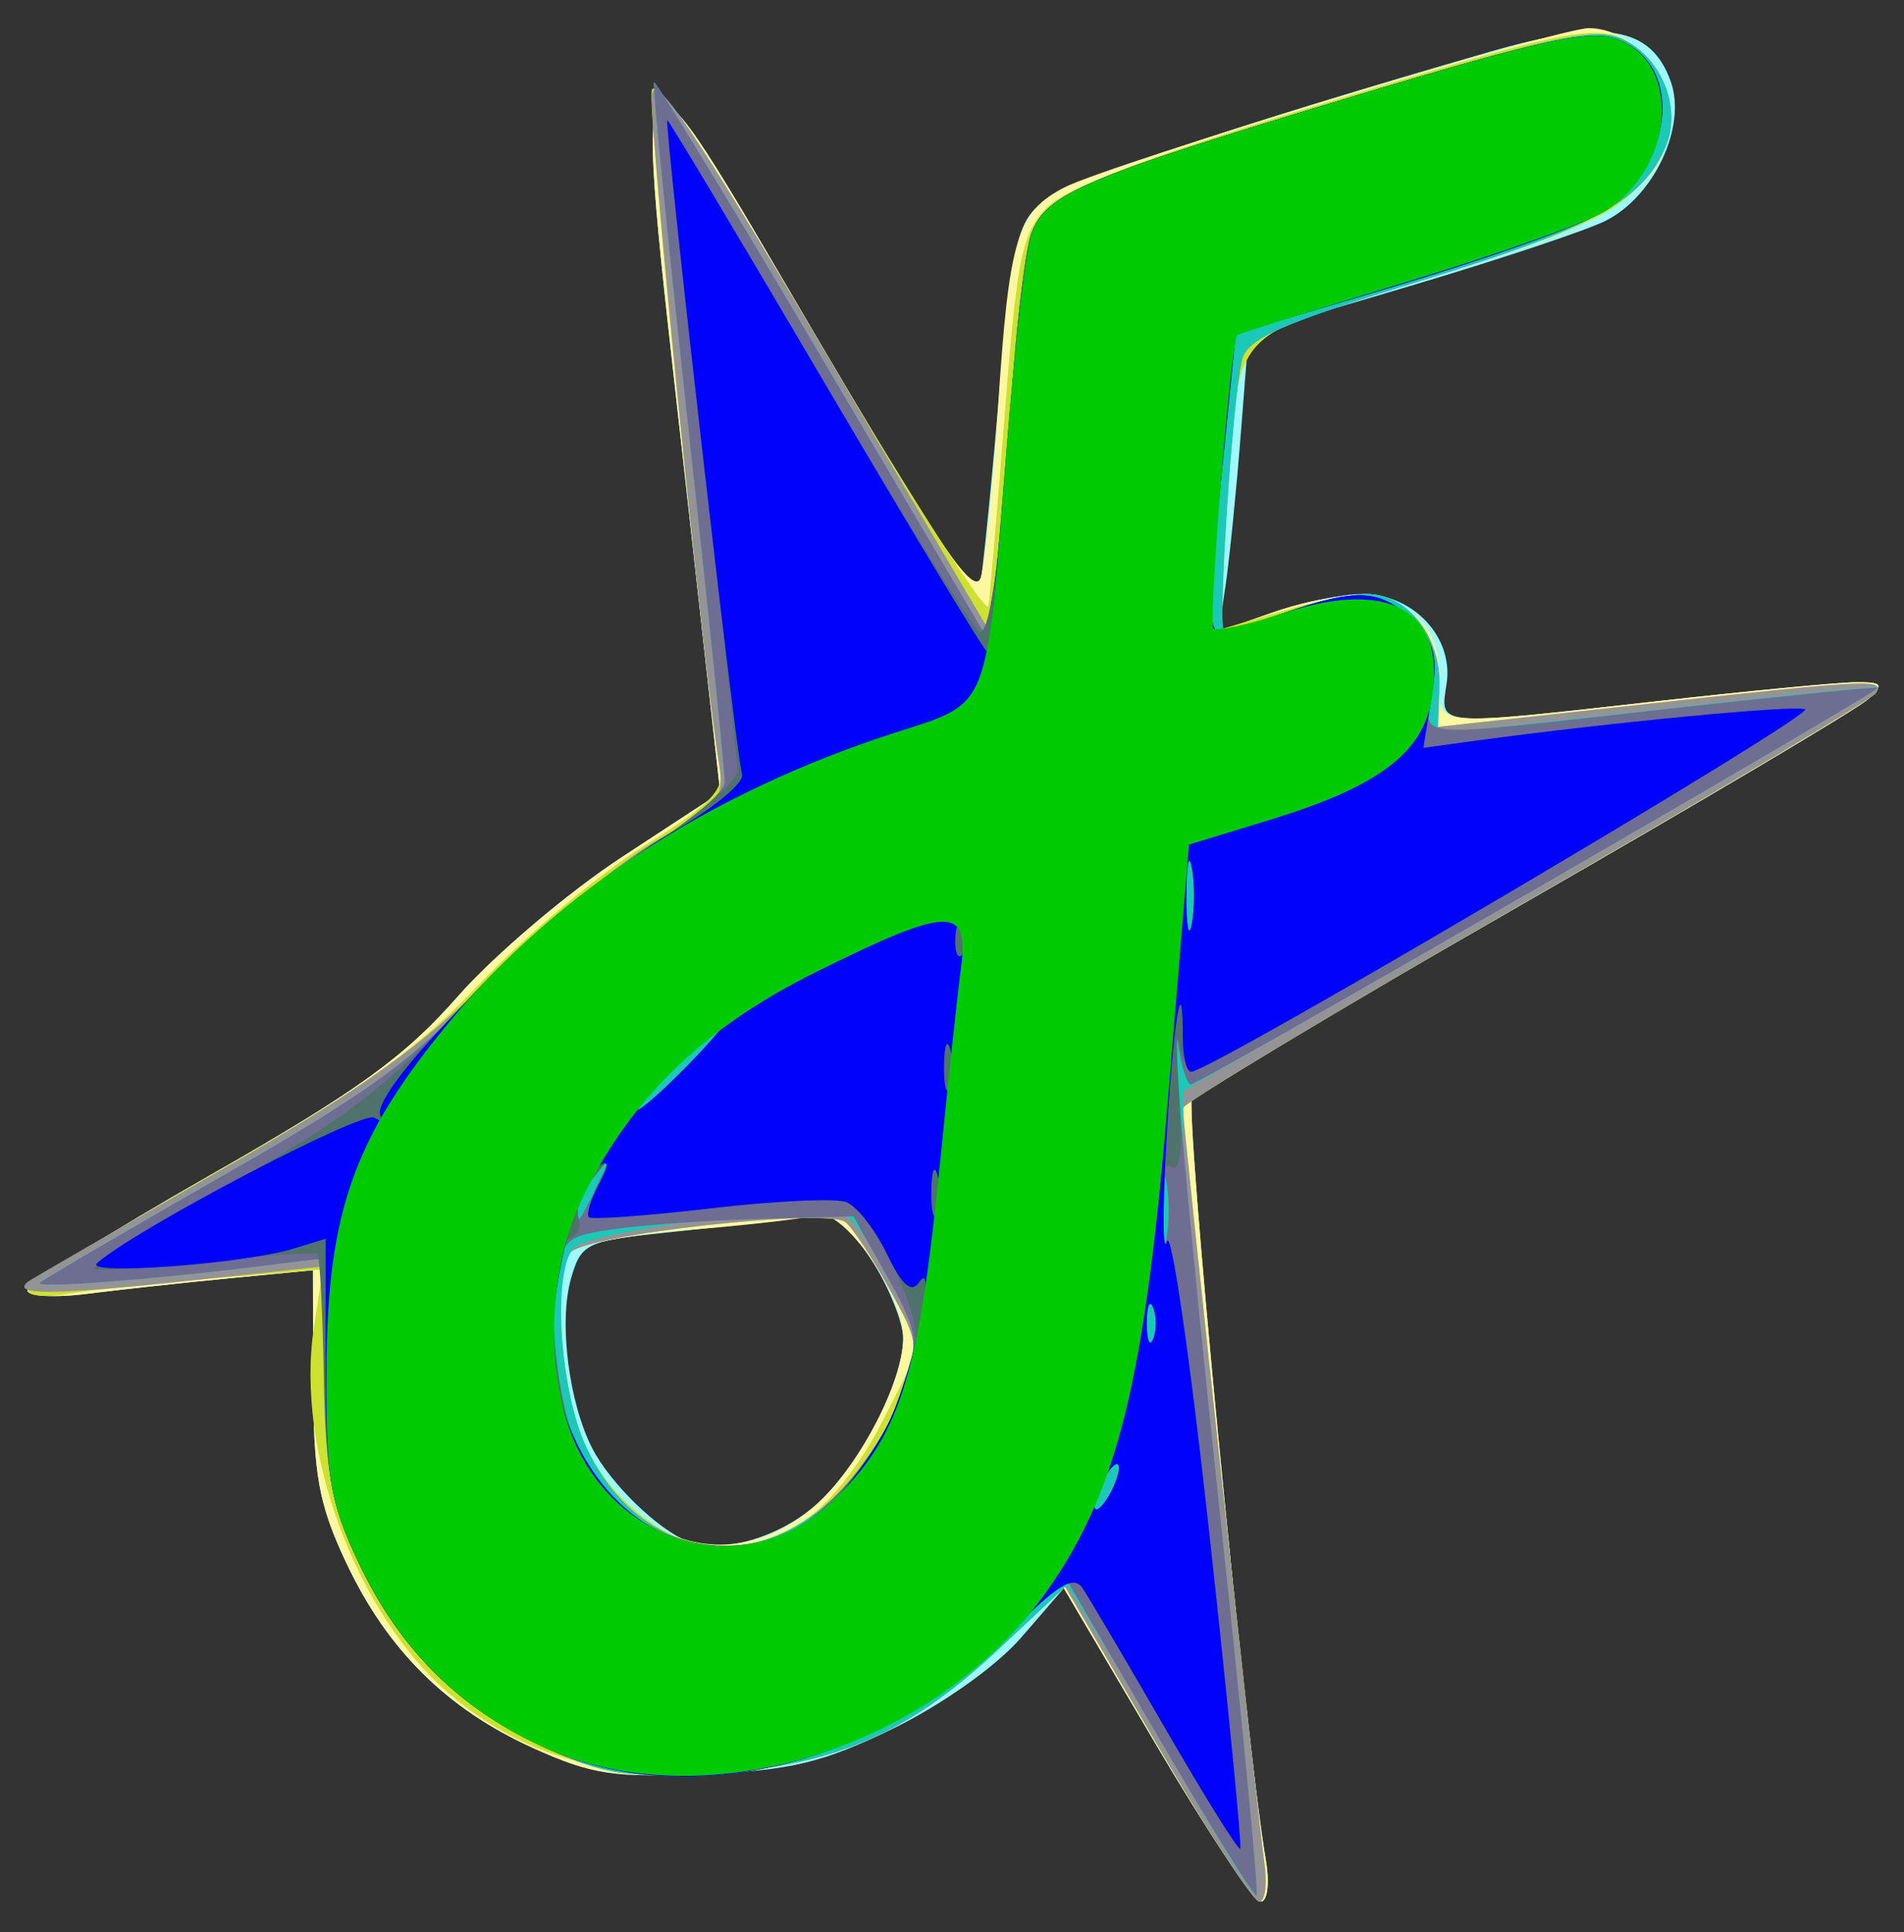 <?xml version="1.0" encoding="UTF-8" standalone="no"?>
<!-- Created with Inkscape (http://www.inkscape.org/) -->

<svg
   xmlns:dc="http://purl.org/dc/elements/1.1/"
   xmlns:cc="http://creativecommons.org/ns#"
   xmlns:rdf="http://www.w3.org/1999/02/22-rdf-syntax-ns#"
   xmlns:svg="http://www.w3.org/2000/svg"
   xmlns="http://www.w3.org/2000/svg"
   xmlns:sodipodi="http://sodipodi.sourceforge.net/DTD/sodipodi-0.dtd"
   xmlns:inkscape="http://www.inkscape.org/namespaces/inkscape"
   id="svg3336"
   version="1.1"
   inkscape:version="0.91 r13725"
   width="193.125"
   height="195.938"
   viewBox="0 0 193.125 195.938"
   sodipodi:docname="favorit_icon5.svg">
  <rect x="0" y="0" width="193.125" height="195.938" fill="#333333" stroke="none"/>
  <defs
     id="defs3340" />
  <sodipodi:namedview
     pagecolor="#ffffff"
     bordercolor="#666666"
     borderopacity="1"
     objecttolerance="10"
     gridtolerance="10"
     guidetolerance="10"
     inkscape:pageopacity="0"
     inkscape:pageshadow="2"
     inkscape:window-width="1079"
     inkscape:window-height="825"
     id="namedview3338"
     showgrid="false"
     inkscape:zoom="2.169059"
     inkscape:cx="28.914821"
     inkscape:cy="71.898928"
     inkscape:window-x="364"
     inkscape:window-y="98"
     inkscape:window-maximized="0"
     inkscape:current-layer="svg3336" />
  <g
     id="g3346"
     transform="matrix(1.374,0,0,1.36,-28.156,-41.771)">
    <path
       style="fill:#9ef9fe"
       d="m 105.847,160.817 -6.822,-11.683 -3.146,3.675 c -1.807,2.111 -5.812,4.988 -9.412,6.761 -5.22,2.571 -7.553,3.141 -13.968,3.415 -6.6,0.281 -8.414,0.002 -12.684,-1.953 -6.354,-2.909 -10.745,-7.317 -13.783,-13.839 -2.006,-4.305 -2.408,-6.54 -2.422,-13.467 l -0.016,-8.305 -6.094,0.595 c -3.352,0.327 -8.098,0.849 -10.547,1.16 -2.449,0.311 -4.447,0.194 -4.439,-0.259 0.008,-0.453 6.063,-4.306 13.456,-8.562 10.851,-6.247 14.381,-8.818 18.316,-13.342 2.681,-3.082 8.137,-7.762 12.124,-10.399 l 7.25,-4.795 -2.605,-23.582 C 67.16,30.971 66.652,31.537 80.625,55.591 c 6.445,11.096 11.86,20.037 12.032,19.869 0.172,-0.168 0.843,-6.525 1.491,-14.128 1.061,-12.45 1.388,-13.993 3.291,-15.534 1.928,-1.561 14.327,-5.772 33.098,-11.242 8.435,-2.458 11.845,-1.881 13.297,2.248 1.181,3.357 -1.234,8.559 -4.813,10.371 -1.437,0.728 -7.954,2.922 -14.482,4.876 l -11.868,3.552 -0.592,7.589 c -0.326,4.174 -0.822,9.165 -1.102,11.091 l -0.51,3.502 3.948,-1.393 C 116.584,75.627 119.573,75 121.055,75 c 3.746,0 6.739,3.196 6.231,6.655 -0.48,3.267 -1.071,3.217 15.682,1.322 6.703,-0.758 13.227,-1.387 14.498,-1.397 1.997,-0.016 2.124,0.155 0.938,1.261 -0.755,0.704 -12.131,7.518 -25.279,15.144 -13.148,7.625 -24.229,14.143 -24.623,14.484 -0.61,0.527 3.924,47.986 5.443,56.984 0.283,1.676 0.111,3.047 -0.381,3.047 -0.493,0 -3.965,-5.257 -7.717,-11.683 z M 80.944,142.718 c 3.077,-2.887 6.192,-8.989 6.223,-12.189 0.011,-1.17 -1.016,-3.769 -2.282,-5.776 -2.139,-3.388 -2.556,-3.616 -5.859,-3.201 -1.956,0.246 -6.269,0.735 -9.584,1.088 -5.687,0.605 -6.072,0.801 -6.81,3.454 -0.903,3.247 -0.138,9.261 1.609,12.656 1.335,2.593 4.833,6.023 7.009,6.873 2.562,1 6.925,-0.308 9.694,-2.905 z"
       id="path3364"
       inkscape:connector-curvature="0" />
    <path
       style="fill:#fcf8a1"
       d="m 105.845,160.813 -6.824,-11.687 -4.978,4.708 c -6.687,6.324 -12.03,8.583 -21.525,9.1 -6.652,0.362 -8.288,0.119 -12.662,-1.884 -6.393,-2.927 -10.78,-7.324 -13.824,-13.857 -2.006,-4.305 -2.408,-6.54 -2.422,-13.467 l -0.016,-8.305 -6.094,0.595 c -3.352,0.327 -8.098,0.849 -10.547,1.16 -2.449,0.311 -4.447,0.194 -4.439,-0.259 0.008,-0.453 6.063,-4.306 13.456,-8.562 10.851,-6.247 14.381,-8.818 18.316,-13.342 2.681,-3.082 8.137,-7.762 12.124,-10.399 l 7.25,-4.795 -2.605,-23.582 C 67.16,30.971 66.652,31.536 80.625,55.592 c 9.385,16.157 11.832,19.764 12.289,18.112 0.313,-1.135 0.881,-6.872 1.262,-12.748 0.81,-12.497 1.404,-14.462 4.926,-16.283 C 102.407,42.964 135.523,32.812 137.793,32.812 c 2.985,0 5.957,3.211 5.957,6.436 0,5.386 -3.545,7.797 -18.092,12.303 -14.842,4.598 -13.602,3.143 -14.602,17.117 l -0.654,9.138 3.979,-1.404 c 7.806,-2.754 12.555,-0.777 12.386,5.156 -0.096,3.369 -0.632,3.322 16.201,1.418 6.703,-0.758 13.227,-1.387 14.498,-1.397 1.997,-0.016 2.124,0.155 0.938,1.261 -0.755,0.704 -12.131,7.518 -25.279,15.144 -13.148,7.625 -24.229,14.143 -24.623,14.484 -0.61,0.527 3.924,47.986 5.443,56.984 0.283,1.676 0.111,3.047 -0.381,3.047 -0.493,0 -3.966,-5.259 -7.72,-11.687 z M 80.89,142.77 c 3.124,-2.932 6.246,-9.02 6.277,-12.241 0.032,-3.296 -4.436,-9.783 -6.351,-9.221 -0.879,0.258 -5.184,0.76 -9.566,1.117 -4.383,0.357 -8.279,1.117 -8.658,1.69 -1.325,2.004 -0.666,10.439 1.124,14.382 3.54,7.797 11.349,9.74 17.173,4.273 z"
       id="path3362"
       inkscape:connector-curvature="0" />
    <path
       style="fill:#cde130"
       d="m 105.89,160.763 -6.765,-11.737 -5.031,4.758 c -6.407,6.059 -12.113,8.589 -20.614,9.139 -8.173,0.529 -14.455,-1.327 -19.706,-5.822 C 46.81,151.141 42.285,138.899 43.659,129.737 l 0.656,-4.376 -7.861,0.645 c -4.323,0.354 -9.232,0.883 -10.908,1.174 -1.676,0.291 -3.032,0.166 -3.014,-0.278 0.018,-0.444 6.219,-4.369 13.78,-8.722 11.007,-6.337 14.941,-9.18 19.739,-14.266 3.296,-3.494 8.702,-8.064 12.014,-10.155 5.011,-3.165 5.945,-4.153 5.568,-5.89 -0.908,-4.178 -5.332,-48.441 -5.034,-50.368 0.212,-1.37 4.068,4.466 12.488,18.897 6.7,11.483 12.269,20.261 12.377,19.506 0.108,-0.755 0.654,-7.279 1.215,-14.497 0.9,-11.591 1.265,-13.373 3.127,-15.249 1.415,-1.425 7.553,-3.798 18.661,-7.213 21.329,-6.558 22.277,-6.727 25.062,-4.472 3.103,2.512 2.968,6.974 -0.314,10.4 -1.925,2.009 -5.665,3.615 -15.558,6.68 -14.838,4.596 -13.602,3.152 -14.597,17.06 l -0.65,9.081 4.475,-1.347 C 117.347,75.606 120.283,75 121.41,75 c 2.958,0 5.476,3.224 5.34,6.837 l -0.116,3.073 14.73,-1.632 c 17.381,-1.925 18.278,-1.971 17.607,-0.884 -0.283,0.458 -11.909,7.463 -25.837,15.568 -13.927,8.105 -25.322,15.023 -25.322,15.375 0,1.123 5.544,52.948 6.003,56.115 0.243,1.676 0.081,3.047 -0.359,3.047 -0.44,0 -3.845,-5.281 -7.566,-11.737 z M 79.783,144.141 c 1.945,-1.288 4.253,-4.246 5.927,-7.595 l 2.741,-5.485 -2.272,-4.191 c -1.25,-2.305 -2.717,-4.566 -3.261,-5.024 -1.306,-1.1 -19.422,0.935 -20.325,2.283 -1.326,1.98 -0.666,10.427 1.124,14.368 1.974,4.348 6.55,7.745 10.442,7.75 1.342,0.002 3.873,-0.946 5.625,-2.106 z"
       id="path3360"
       inkscape:connector-curvature="0" />
    <path
       style="fill:#949497"
       d="m 105.89,160.763 -6.765,-11.737 -5.031,4.758 c -6.581,6.224 -12.09,8.611 -21.104,9.145 -6.171,0.365 -7.863,0.105 -12.193,-1.877 -6.389,-2.925 -10.776,-7.316 -13.844,-13.859 -2.042,-4.354 -2.421,-6.485 -2.422,-13.615 l -6.11e-4,-8.453 -10.74,1.15 c -9.485,1.016 -12.535,1.011 -11.213,-0.016 0.215,-0.167 6.508,-3.842 13.984,-8.166 10.707,-6.193 15.089,-9.364 20.633,-14.931 3.872,-3.887 9.241,-8.334 11.933,-9.88 4.477,-2.573 4.855,-3.052 4.441,-5.625 -1.177,-7.318 -5.199,-47.868 -4.948,-49.883 0.215,-1.728 3.278,2.859 12.6,18.867 l 12.315,21.15 0.55,-4.91 c 0.302,-2.701 0.829,-8.918 1.171,-13.817 0.342,-4.898 0.968,-9.835 1.392,-10.971 1.097,-2.94 3.876,-4.133 23.666,-10.163 14.844,-4.523 17.972,-5.201 19.916,-4.315 2.842,1.295 4.39,5.006 3.283,7.871 -1.582,4.097 -5.271,6.167 -18.058,10.139 -10.496,3.26 -12.909,4.34 -13.285,5.946 -0.715,3.054 -1.824,20.244 -1.306,20.244 0.254,0 2.256,-0.633 4.448,-1.406 C 117.505,75.633 120.234,75 121.379,75 c 2.986,0 5.508,3.21 5.371,6.837 l -0.116,3.073 14.73,-1.632 c 17.381,-1.925 18.278,-1.971 17.607,-0.884 -0.283,0.458 -11.909,7.463 -25.837,15.568 -13.927,8.105 -25.322,15.023 -25.322,15.375 0,1.123 5.544,52.948 6.003,56.115 0.243,1.676 0.081,3.047 -0.359,3.047 -0.44,0 -3.845,-5.281 -7.566,-11.737 z M 82.133,142.401 c 1.736,-1.683 3.868,-4.922 4.737,-7.199 1.552,-4.064 1.54,-4.217 -0.692,-8.332 -1.25,-2.306 -2.718,-4.567 -3.262,-5.025 -1.306,-1.1 -19.422,0.935 -20.325,2.283 -1.326,1.98 -0.666,10.427 1.124,14.368 3.707,8.165 12.17,9.96 18.417,3.905 z"
       id="path3358"
       inkscape:connector-curvature="0" />
    <path
       style="fill:#1cc8b6"
       d="m 108.347,164.201 c -2.542,-4.459 -5.628,-9.724 -6.858,-11.701 l -2.237,-3.594 -5.094,4.818 c -6.644,6.284 -12.132,8.671 -21.167,9.206 -6.171,0.365 -7.863,0.105 -12.193,-1.877 -6.389,-2.925 -10.776,-7.316 -13.844,-13.859 -2.062,-4.396 -2.421,-6.462 -2.422,-13.922 l -6.11e-4,-8.76 -4.219,0.533 c -8.537,1.078 -17.331,1.763 -16.875,1.314 0.258,-0.254 6.384,-3.874 13.615,-8.044 10.619,-6.125 14.155,-8.719 18.395,-13.495 2.887,-3.252 8.232,-7.811 11.877,-10.131 3.645,-2.32 6.645,-4.852 6.667,-5.625 0.022,-0.773 -1.196,-12.785 -2.706,-26.692 -1.51,-13.907 -2.64,-25.391 -2.511,-25.52 0.129,-0.129 5.69,9.102 12.359,20.514 l 12.124,20.749 0.606,-3.666 c 0.333,-2.016 0.913,-8.298 1.288,-13.959 0.375,-5.661 1.039,-11.231 1.475,-12.377 1.127,-2.964 3.883,-4.149 23.688,-10.183 14.844,-4.523 17.972,-5.201 19.916,-4.315 2.842,1.295 4.39,5.006 3.283,7.871 -1.582,4.097 -5.271,6.167 -18.058,10.139 -10.496,3.26 -12.909,4.34 -13.285,5.946 -0.715,3.054 -1.824,20.244 -1.306,20.244 0.254,0 2.256,-0.633 4.448,-1.406 C 117.505,75.633 120.234,75 121.379,75 c 3.081,0 5.508,3.205 5.362,7.082 l -0.125,3.318 5.832,-0.627 c 3.208,-0.345 10.473,-1.152 16.145,-1.794 5.672,-0.642 10.409,-1.091 10.527,-0.999 0.118,0.092 -11.368,6.892 -25.525,15.109 l -25.74,14.941 -0.022,3.281 c -0.012,1.805 1.267,15.246 2.844,29.869 1.576,14.623 2.737,26.709 2.578,26.857 -0.158,0.148 -2.367,-3.378 -4.909,-7.837 z M 82.66,141.734 c 1.896,-2.032 3.965,-5.424 4.598,-7.536 1.045,-3.488 0.944,-4.239 -1.1,-8.178 -1.238,-2.385 -2.785,-4.552 -3.438,-4.815 -2.281,-0.92 -19.153,1.327 -19.999,2.664 -1.432,2.261 -0.87,10.516 0.996,14.628 3.897,8.584 12.574,10.067 18.944,3.237 z"
       id="path3356"
       inkscape:connector-curvature="0" />
    <path
       style="fill:#6d6e92"
       d="m 106.037,160.285 -6.932,-12.008 -4.534,4.655 c -9.168,9.412 -23.465,12.84 -33.808,8.105 -6.356,-2.91 -10.746,-7.311 -13.81,-13.844 -2.062,-4.396 -2.421,-6.462 -2.422,-13.922 l -6.11e-4,-8.76 -4.219,0.533 c -8.537,1.078 -17.331,1.763 -16.875,1.314 0.258,-0.254 6.384,-3.874 13.615,-8.044 10.619,-6.125 14.155,-8.719 18.395,-13.495 2.887,-3.252 8.232,-7.811 11.877,-10.131 3.645,-2.32 6.645,-4.852 6.667,-5.625 0.022,-0.773 -1.196,-12.785 -2.706,-26.692 -1.51,-13.907 -2.64,-25.391 -2.511,-25.52 0.129,-0.129 5.69,9.102 12.359,20.514 l 12.124,20.749 0.606,-3.666 c 0.333,-2.016 0.913,-8.298 1.288,-13.959 0.375,-5.661 1.039,-11.231 1.475,-12.377 1.125,-2.958 3.888,-4.15 23.44,-10.108 14.345,-4.371 17.798,-5.125 19.871,-4.336 5.009,1.905 4.09,9.732 -1.533,13.048 -1.615,0.952 -8.281,3.34 -14.814,5.306 l -11.877,3.574 -0.544,5.484 c -0.299,3.016 -0.797,8.015 -1.105,11.109 -0.339,3.403 -0.201,5.625 0.351,5.625 0.501,0 2.705,-0.633 4.897,-1.406 5.339,-1.884 7.131,-1.775 9.481,0.574 1.52,1.52 1.861,2.72 1.465,5.156 -0.613,3.775 -2.257,3.644 17.648,1.399 8.25,-0.931 15.095,-1.626 15.21,-1.544 0.278,0.196 -50.094,29.571 -50.709,29.571 -0.262,0 -0.654,-1.16 -0.871,-2.578 -1.029,-6.713 0.64,12.259 3.183,36.197 1.554,14.623 2.695,26.705 2.537,26.85 -0.158,0.144 -3.407,-5.141 -7.219,-11.746 z M 82.66,141.734 c 1.896,-2.032 3.969,-5.438 4.607,-7.569 1.073,-3.581 0.974,-4.21 -1.304,-8.316 l -2.465,-4.442 -6.827,0.184 c -3.755,0.101 -8.598,0.44 -10.762,0.753 -3.792,0.549 -3.956,0.714 -4.534,4.571 -1.644,10.963 5.083,20.011 14.091,18.955 2.845,-0.334 4.577,-1.329 7.194,-4.135 z m 20.436,-1.577 c 0,-0.516 -0.409,-0.305 -0.909,0.469 -0.5,0.773 -0.909,1.828 -0.909,2.344 0,0.516 0.409,0.305 0.909,-0.469 0.5,-0.773 0.909,-1.828 0.909,-2.344 z m 2.525,-11.953 c -0.26,-0.645 -0.473,-0.117 -0.473,1.172 0,1.289 0.213,1.816 0.473,1.172 0.26,-0.645 0.26,-1.699 0,-2.344 z m 0.978,-9.375 c -0.223,-1.16 -0.406,-0.211 -0.406,2.109 0,2.32 0.183,3.27 0.406,2.109 0.223,-1.16 0.223,-3.059 0,-4.219 z m -41.987,0.234 c 1.052,-2.21 1.033,-2.24 -0.342,-0.524 -0.802,1.001 -1.458,2.231 -1.458,2.734 0,1.191 0.433,0.659 1.8,-2.21 z M 71.25,110.156 c 1.749,-1.805 2.969,-3.281 2.712,-3.281 -0.258,0 -1.9,1.477 -3.649,3.281 -1.749,1.805 -2.969,3.281 -2.712,3.281 0.258,0 1.9,-1.477 3.649,-3.281 z m 37.224,-14.766 c -0.223,-1.16 -0.406,-0.211 -0.406,2.109 0,2.32 0.183,3.27 0.406,2.109 0.223,-1.16 0.223,-3.059 0,-4.219 z"
       id="path3354"
       inkscape:connector-curvature="0" />
    <path
       style="fill:#4f736c"
       d="m 106.55,159.646 c -2.889,-5.047 -5.646,-9.772 -6.127,-10.5 -0.691,-1.044 -1.876,-0.296 -5.63,3.559 -9.397,9.648 -23.572,13.119 -34.028,8.332 -6.358,-2.911 -10.748,-7.313 -13.807,-13.844 -2.002,-4.275 -2.442,-6.662 -2.563,-13.897 -0.08,-4.804 -0.293,-8.882 -0.473,-9.063 -0.18,-0.18 -3.869,0.068 -8.197,0.553 -4.328,0.484 -8.032,0.718 -8.232,0.518 -0.199,-0.199 4.336,-3.056 10.077,-6.349 8.412,-4.824 11.674,-7.352 16.799,-13.018 3.606,-3.987 9.449,-9.048 13.496,-11.69 3.925,-2.563 7.11,-5.305 7.08,-6.094 -0.031,-0.789 -1.234,-11.982 -2.674,-24.872 -1.44,-12.891 -2.57,-23.513 -2.51,-23.605 0.059,-0.092 5.121,8.451 11.248,18.984 6.127,10.534 11.452,19.152 11.834,19.152 0.778,0 1.5,-5.599 2.417,-18.75 0.342,-4.898 0.968,-9.835 1.392,-10.971 1.095,-2.935 3.881,-4.135 23.418,-10.088 14.345,-4.371 17.798,-5.125 19.871,-4.336 5.009,1.905 4.09,9.732 -1.533,13.048 -1.615,0.952 -8.281,3.34 -14.814,5.306 l -11.877,3.574 -0.544,5.484 c -0.299,3.016 -0.797,8.015 -1.105,11.109 -0.339,3.403 -0.201,5.625 0.351,5.625 0.501,0 2.705,-0.633 4.897,-1.406 5.338,-1.883 7.131,-1.775 9.478,0.572 1.618,1.618 1.869,2.663 1.377,5.736 l -0.601,3.757 4.013,-0.55 c 9.88,-1.354 23.23,-2.641 24.165,-2.329 0.9,0.3 -43.859,27.033 -45.262,27.033 -0.3,0 -0.727,-0.949 -0.949,-2.109 -0.221,-1.16 -0.219,0.571 0.007,3.848 0.281,4.094 0.094,5.763 -0.597,5.335 -0.662,-0.409 -0.969,0.758 -0.897,3.418 0.063,2.334 0.329,3.248 0.631,2.165 0.287,-1.031 1.668,8.672 3.069,21.562 1.401,12.891 2.437,23.559 2.301,23.708 -0.135,0.149 -2.609,-3.859 -5.497,-8.906 z M 81.785,142.81 c 3.168,-2.974 6.288,-9.047 6.319,-12.3 0.027,-2.765 -3.405,-9.506 -5.187,-10.19 -0.755,-0.29 -5.247,-0.069 -9.981,0.491 -4.734,0.56 -8.772,0.854 -8.973,0.653 -0.201,-0.201 0.114,-1.35 0.7,-2.555 1.024,-2.105 1.008,-2.119 -0.413,-0.342 -0.813,1.016 -1.282,2.36 -1.042,2.986 0.24,0.626 -0.067,1.306 -0.682,1.511 -1.949,0.65 -1.382,11.867 0.812,16.068 3.839,7.352 12.66,9.11 18.448,3.677 z m 21.311,-2.653 c 0,-0.516 -0.409,-0.305 -0.909,0.469 -0.5,0.773 -0.909,1.828 -0.909,2.344 0,0.516 0.409,0.305 0.909,-0.469 0.5,-0.773 0.909,-1.828 0.909,-2.344 z m 2.525,-11.953 c -0.26,-0.645 -0.473,-0.117 -0.473,1.172 0,1.289 0.213,1.816 0.473,1.172 0.26,-0.645 0.26,-1.699 0,-2.344 z M 71.25,110.156 c 1.749,-1.805 2.969,-3.281 2.712,-3.281 -0.258,0 -1.9,1.477 -3.649,3.281 -1.749,1.805 -2.969,3.281 -2.712,3.281 0.258,0 1.9,-1.477 3.649,-3.281 z m 37.224,-14.766 c -0.223,-1.16 -0.406,-0.211 -0.406,2.109 0,2.32 0.183,3.27 0.406,2.109 0.223,-1.16 0.223,-3.059 0,-4.219 z"
       id="path3352"
       inkscape:connector-curvature="0" />
    <path
       style="fill:#0102fb"
       d="m 106.55,159.646 c -2.889,-5.047 -5.646,-9.772 -6.127,-10.5 -0.691,-1.044 -1.876,-0.296 -5.63,3.559 -9.397,9.648 -23.572,13.119 -34.028,8.332 -6.356,-2.91 -10.746,-7.31 -13.811,-13.844 -2.104,-4.484 -2.422,-6.406 -2.422,-14.641 l 0,-9.479 -2.344,0.731 c -3.66,1.142 -15.599,2.034 -14.531,1.086 2.865,-2.544 19.533,-11.378 20.462,-10.845 0.605,0.347 0.836,0.333 0.513,-0.029 -1.496,-1.68 13.713,-16.753 21.395,-21.204 3.115,-1.805 5.475,-3.779 5.244,-4.386 -0.392,-1.031 -5.75,-48.386 -5.516,-48.748 0.059,-0.091 5.36,8.855 11.78,19.88 6.42,11.025 11.77,19.949 11.888,19.831 0.118,-0.118 0.721,-6.744 1.341,-14.724 0.619,-7.98 1.47,-15.438 1.891,-16.574 1.087,-2.934 3.872,-4.134 23.413,-10.088 14.345,-4.371 17.798,-5.125 19.871,-4.336 5.009,1.905 4.09,9.732 -1.533,13.048 -1.615,0.952 -8.281,3.34 -14.814,5.306 l -11.877,3.574 -0.544,5.484 c -0.299,3.016 -0.797,8.015 -1.105,11.109 -0.339,3.403 -0.201,5.625 0.351,5.625 0.501,0 2.705,-0.633 4.897,-1.406 5.338,-1.883 7.131,-1.775 9.478,0.572 1.618,1.618 1.869,2.663 1.377,5.736 l -0.601,3.757 4.013,-0.55 c 9.88,-1.354 23.23,-2.641 24.165,-2.329 0.926,0.309 -43.881,27.033 -45.325,27.033 -0.335,0 -0.609,-1.125 -0.609,-2.5 0,-5.673 -0.727,-1.081 -1.212,7.656 -0.286,5.156 -0.269,8.531 0.039,7.5 0.308,-1.031 1.705,8.672 3.106,21.562 1.401,12.891 2.437,23.559 2.301,23.708 -0.135,0.149 -2.609,-3.859 -5.497,-8.906 z M 81.789,142.81 c 1.556,-1.459 3.57,-4.341 4.476,-6.403 1.761,-4.011 3.415,-12.06 2.071,-10.073 -0.562,0.831 -1.261,0.203 -2.377,-2.138 -0.869,-1.823 -2.218,-3.56 -2.998,-3.859 -0.779,-0.299 -5.291,-0.086 -10.025,0.474 -4.734,0.56 -8.772,0.854 -8.973,0.653 -0.201,-0.201 0.133,-1.296 0.742,-2.433 0.727,-1.358 0.757,-1.852 0.088,-1.439 -1.864,1.152 -4.078,10.788 -3.446,15 1.818,12.123 12.641,17.533 20.442,10.219 z m 21.307,-2.653 c 0,-0.516 -0.409,-0.305 -0.909,0.469 -0.5,0.773 -0.909,1.828 -0.909,2.344 0,0.516 0.409,0.305 0.909,-0.469 0.5,-0.773 0.909,-1.828 0.909,-2.344 z m 2.525,-11.953 c -0.26,-0.645 -0.473,-0.117 -0.473,1.172 0,1.289 0.213,1.816 0.473,1.172 0.26,-0.645 0.26,-1.699 0,-2.344 z m -15.909,-9.826 c -0.238,-0.912 -0.448,-0.393 -0.467,1.154 -0.019,1.547 0.175,2.293 0.432,1.658 0.257,-0.635 0.272,-1.9 0.035,-2.812 z M 71.25,110.156 c 1.749,-1.805 2.969,-3.281 2.712,-3.281 -0.258,0 -1.9,1.477 -3.649,3.281 -1.749,1.805 -2.969,3.281 -2.712,3.281 0.258,0 1.9,-1.477 3.649,-3.281 z m 19.4,-1.154 c -0.238,-0.912 -0.448,-0.393 -0.467,1.154 -0.019,1.547 0.175,2.293 0.432,1.658 0.257,-0.635 0.272,-1.9 0.035,-2.812 z m 0.928,-8.866 c -0.299,-0.748 -0.521,-0.526 -0.566,0.566 -0.041,0.988 0.181,1.542 0.492,1.23 0.312,-0.312 0.345,-1.12 0.074,-1.797 z m 16.896,-4.746 c -0.223,-1.16 -0.406,-0.211 -0.406,2.109 0,2.32 0.183,3.27 0.406,2.109 0.223,-1.16 0.223,-3.059 0,-4.219 z"
       id="path3350"
       inkscape:connector-curvature="0" />
    <path
       style="fill:#00ca01"
       d="m 60.449,160.915 c -6.1,-2.841 -10.482,-7.295 -13.496,-13.721 -2.118,-4.514 -2.414,-6.338 -2.36,-14.537 0.076,-11.686 2.06,-17.248 9.267,-25.986 7.844,-9.509 19.049,-16.838 32.515,-21.267 7.333,-2.412 6.863,-1.213 8.449,-21.55 0.588,-7.533 1.412,-14.626 1.832,-15.761 1.085,-2.934 3.869,-4.134 23.411,-10.088 14.345,-4.371 17.798,-5.125 19.871,-4.336 4.688,1.782 4.178,9.444 -0.848,12.737 -1.255,0.822 -7.857,3.207 -14.671,5.3 -6.814,2.093 -12.478,3.885 -12.588,3.984 -0.464,0.417 -2.164,21.48 -1.766,21.878 0.241,0.241 2.594,-0.279 5.231,-1.155 7.894,-2.622 12.1,-0.057 10.848,6.617 -0.738,3.932 -4.061,6.389 -11.93,8.819 l -5.951,1.838 -1.564,19.15 c -1.694,20.735 -3.688,28.951 -8.831,36.372 -8.244,11.896 -25.45,17.279 -37.418,11.706 z m 21.302,-18.105 c 5.203,-4.945 6.561,-9.264 8.206,-26.091 0.554,-5.672 1.218,-11.895 1.474,-13.828 0.619,-4.666 -0.865,-4.629 -10.646,0.267 -8.287,4.148 -13.593,9.294 -17.208,16.69 -2.821,5.77 -2.924,14.141 -0.238,19.285 3.838,7.351 12.688,9.118 18.413,3.677 z"
       id="path3348"
       inkscape:connector-curvature="0" />
  </g>
</svg>
